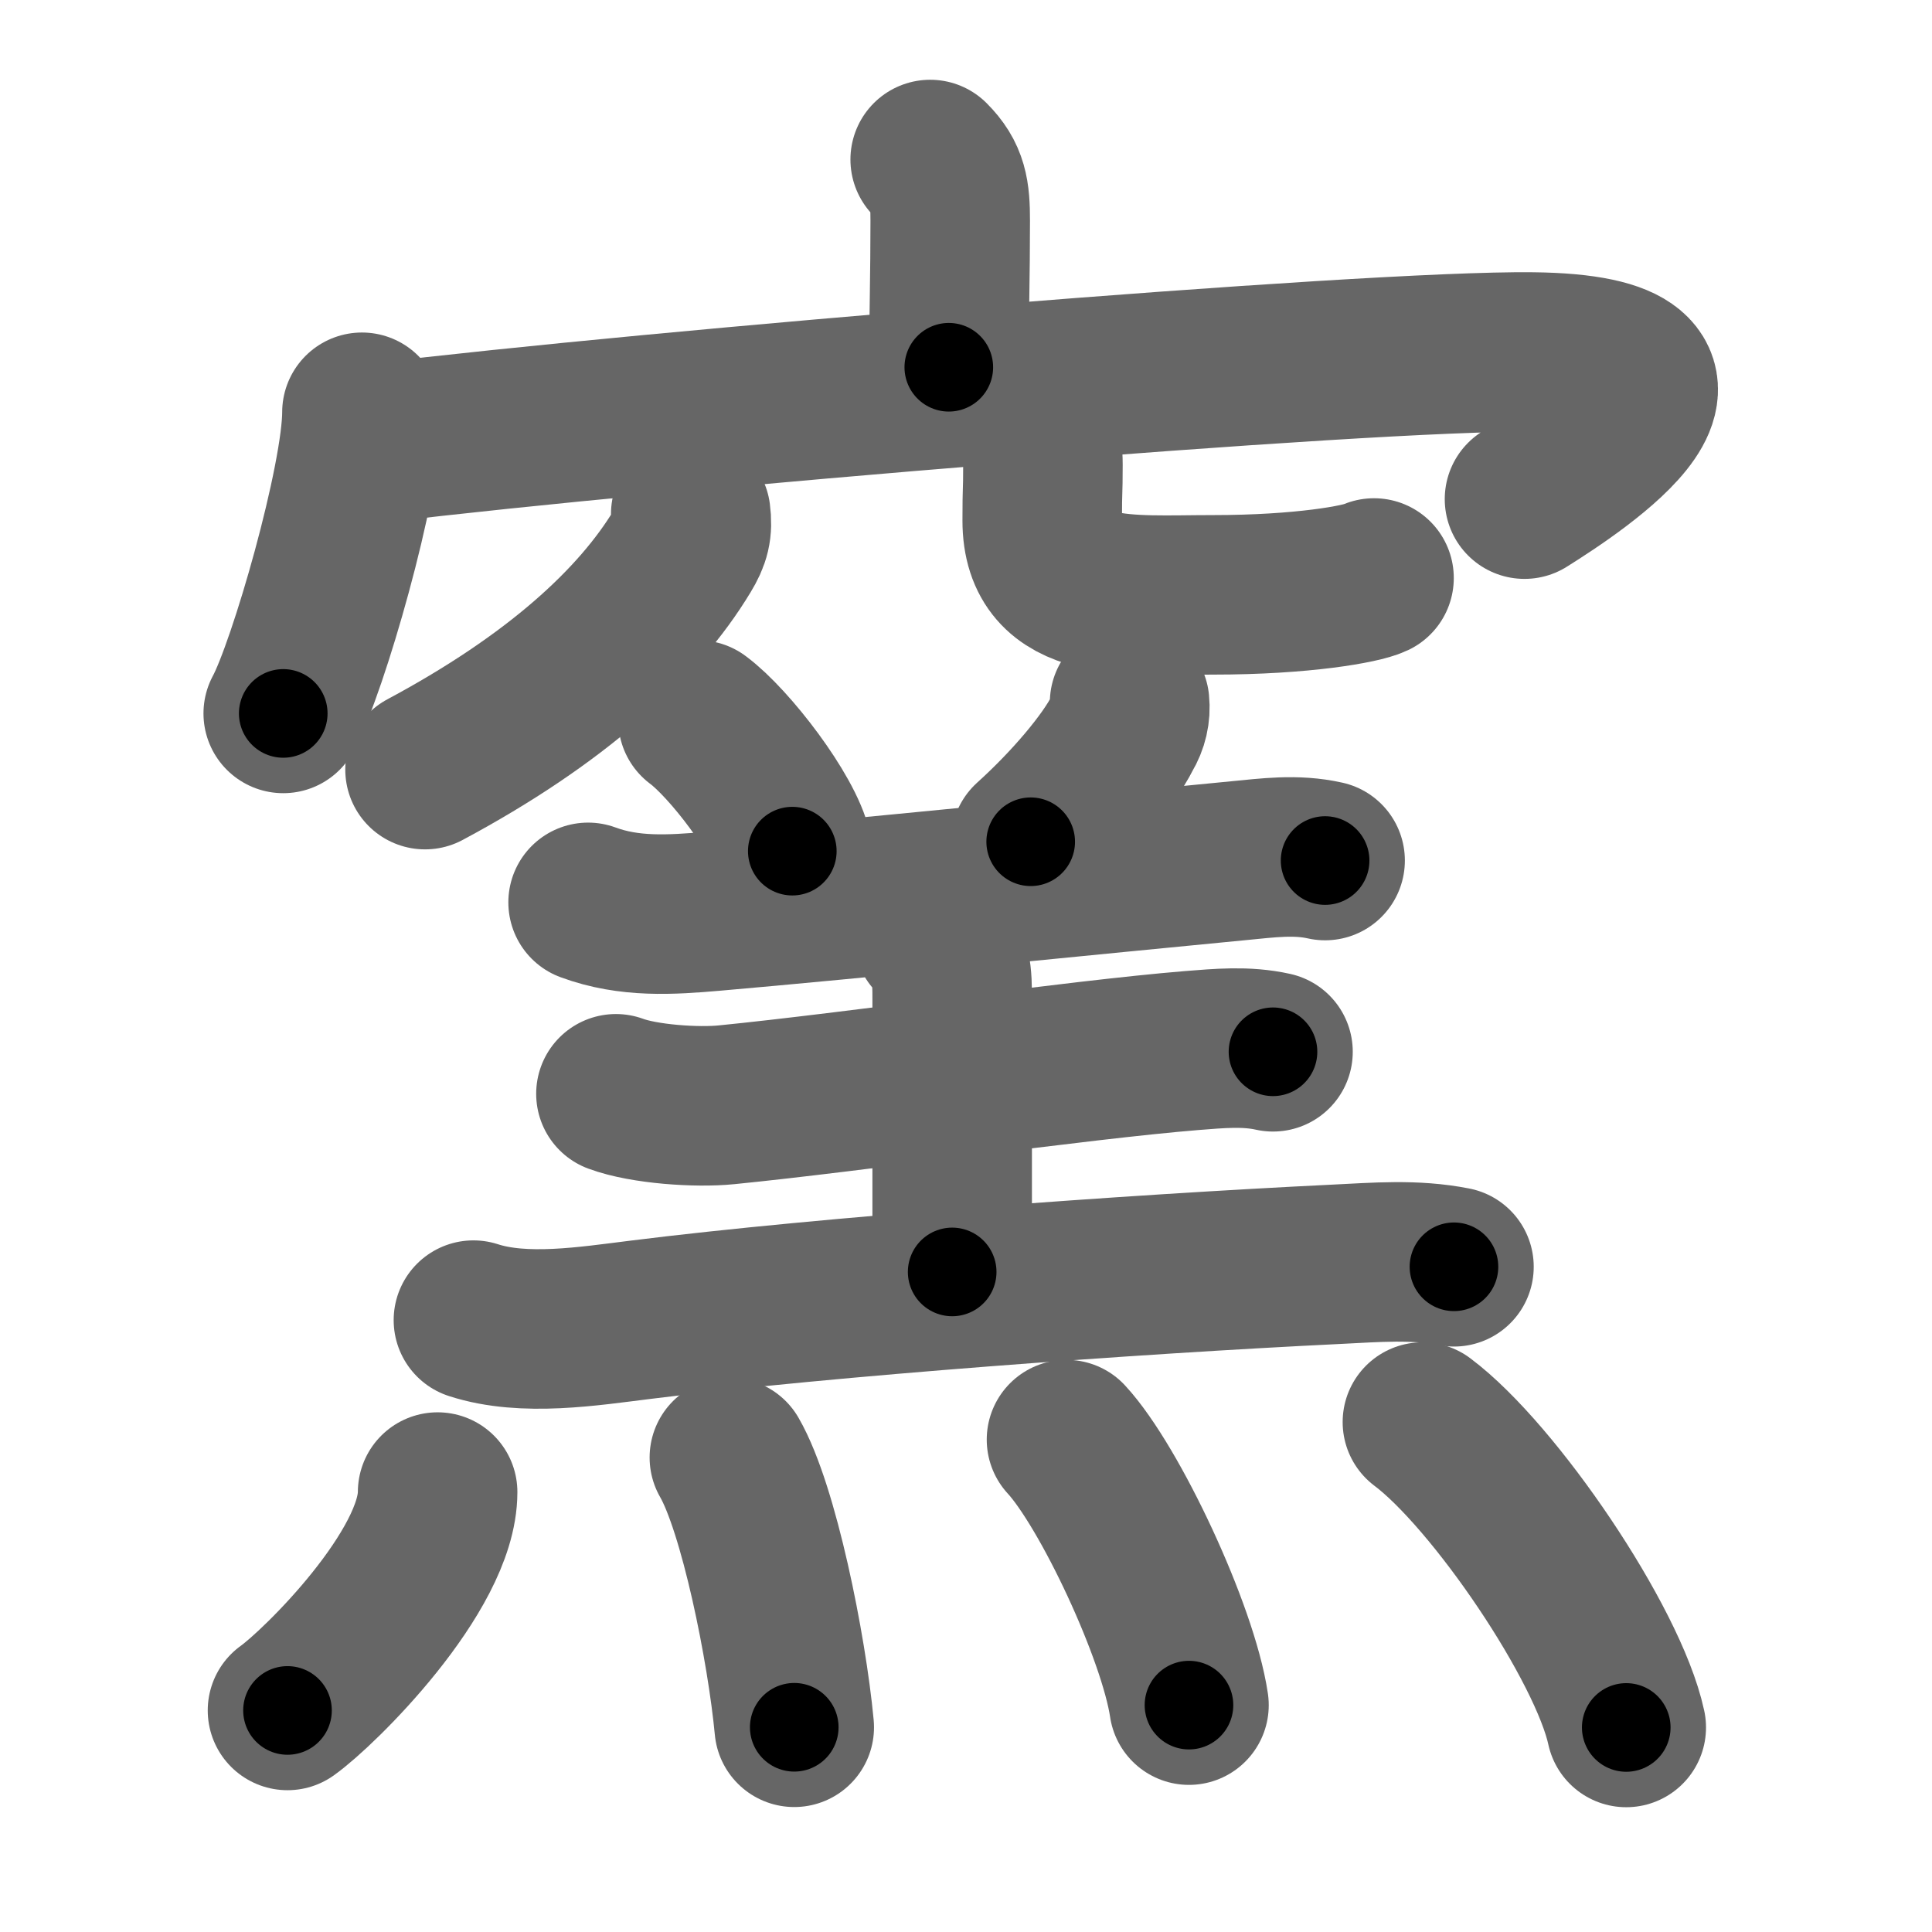 <svg xmlns="http://www.w3.org/2000/svg" width="109" height="109" viewBox="0 0 109 109" id="7aaf"><g fill="none" stroke="#666" stroke-width="9" stroke-linecap="round" stroke-linejoin="round"><g><g><g><path d="M52.48,9c1.01,1.01,1.13,1.88,1.13,3.45c0,3.05-0.07,5.49-0.08,8.27" /><g><path d="M20.42,23.26c0,3.85-3.05,14.43-4.44,16.99" /><path d="M21.37,24.99c15.38-1.87,55.75-5.24,65.09-5.13c12.09,0.14,2.56,6.41-0.45,8.3" /></g></g><g><path d="M38.97,29c0.11,0.85-0.02,1.34-0.47,2.08c-2.49,4.13-7.14,8.39-14.52,12.34" /><path d="M57.84,23.37c0.71,0.71,1,1.5,1,2.86c0,1.77-0.04,1.12-0.04,3.14c0,4.73,4.86,4.19,9.64,4.19c5.05,0,8.37-0.61,9.08-0.95" /></g></g><g><g p5:phon="羊" xmlns:p5="http://kanjivg.tagaini.net"><path d="M39.38,40.62c1.77,1.31,4.88,5.37,5.32,7.4" /><path d="M63.73,39.64c0.06,0.59-0.07,1.14-0.38,1.66c-0.85,1.69-2.97,4.18-5.2,6.19" /><path d="M33.18,50.91c2.33,0.86,4.65,0.71,7.07,0.5c7.42-0.64,21.89-2.11,29.62-2.85c1.67-0.16,3.24-0.38,4.89-0.01" /><path d="M52.66,52.82c1.07,1.07,1.06,2.3,1.06,3.56c0,5.4,0,9.72,0,15.38" /><path d="M34.75,61.71c1.59,0.59,4.57,0.79,6.24,0.62c7.15-0.71,19.76-2.53,26.25-3.06c1.54-0.12,3.05-0.27,4.58,0.07" /><path d="M26.71,74.48c2.86,0.93,6.51,0.34,9.42-0.02c10.62-1.33,27.87-2.58,39.24-3.13c2.28-0.11,4.42-0.3,6.66,0.14" /></g><g><path d="M24.69,84.18c0,4.46-6.67,11.04-8.47,12.32" /><path d="M41.15,82.23c1.66,2.87,3.24,10.76,3.66,15.22" /><path d="M60.17,81.22c2.44,2.64,6.3,10.87,6.91,14.98" /><path d="M80.25,80.23c4.06,3.04,10.48,12.5,11.5,17.23" /></g></g></g></g><g fill="none" stroke="#000" stroke-width="5" stroke-linecap="round" stroke-linejoin="round"><path d="M52.48,9c1.01,1.01,1.13,1.88,1.13,3.45c0,3.05-0.07,5.49-0.08,8.27" stroke-dasharray="12.027" stroke-dashoffset="12.027"><animate attributeName="stroke-dashoffset" values="12.027;12.027;0" dur="0.12s" fill="freeze" begin="0s;7aaf.click" /></path><path d="M20.42,23.26c0,3.85-3.05,14.43-4.44,16.99" stroke-dasharray="17.637" stroke-dashoffset="17.637"><animate attributeName="stroke-dashoffset" values="17.637" fill="freeze" begin="7aaf.click" /><animate attributeName="stroke-dashoffset" values="17.637;17.637;0" keyTimes="0;0.405;1" dur="0.296s" fill="freeze" begin="0s;7aaf.click" /></path><path d="M21.37,24.99c15.38-1.87,55.75-5.24,65.09-5.13c12.09,0.14,2.56,6.41-0.45,8.3" stroke-dasharray="81.281" stroke-dashoffset="81.281"><animate attributeName="stroke-dashoffset" values="81.281" fill="freeze" begin="7aaf.click" /><animate attributeName="stroke-dashoffset" values="81.281;81.281;0" keyTimes="0;0.326;1" dur="0.907s" fill="freeze" begin="0s;7aaf.click" /></path><path d="M38.97,29c0.11,0.85-0.02,1.34-0.47,2.08c-2.49,4.13-7.14,8.39-14.52,12.34" stroke-dasharray="21.462" stroke-dashoffset="21.462"><animate attributeName="stroke-dashoffset" values="21.462" fill="freeze" begin="7aaf.click" /><animate attributeName="stroke-dashoffset" values="21.462;21.462;0" keyTimes="0;0.808;1" dur="1.122s" fill="freeze" begin="0s;7aaf.click" /></path><path d="M57.84,23.37c0.71,0.71,1,1.5,1,2.86c0,1.77-0.04,1.12-0.04,3.14c0,4.73,4.86,4.19,9.64,4.19c5.05,0,8.37-0.61,9.08-0.95" stroke-dasharray="27.453" stroke-dashoffset="27.453"><animate attributeName="stroke-dashoffset" values="27.453" fill="freeze" begin="7aaf.click" /><animate attributeName="stroke-dashoffset" values="27.453;27.453;0" keyTimes="0;0.803;1" dur="1.397s" fill="freeze" begin="0s;7aaf.click" /></path><path d="M39.38,40.62c1.77,1.31,4.88,5.37,5.32,7.4" stroke-dasharray="9.224" stroke-dashoffset="9.224"><animate attributeName="stroke-dashoffset" values="9.224" fill="freeze" begin="7aaf.click" /><animate attributeName="stroke-dashoffset" values="9.224;9.224;0" keyTimes="0;0.938;1" dur="1.489s" fill="freeze" begin="0s;7aaf.click" /></path><path d="M63.73,39.64c0.06,0.59-0.07,1.14-0.38,1.66c-0.85,1.69-2.97,4.18-5.2,6.19" stroke-dasharray="9.855" stroke-dashoffset="9.855"><animate attributeName="stroke-dashoffset" values="9.855" fill="freeze" begin="7aaf.click" /><animate attributeName="stroke-dashoffset" values="9.855;9.855;0" keyTimes="0;0.938;1" dur="1.588s" fill="freeze" begin="0s;7aaf.click" /></path><path d="M33.18,50.91c2.33,0.86,4.65,0.71,7.07,0.5c7.42-0.64,21.89-2.11,29.62-2.85c1.67-0.16,3.24-0.38,4.89-0.01" stroke-dasharray="41.822" stroke-dashoffset="41.822"><animate attributeName="stroke-dashoffset" values="41.822" fill="freeze" begin="7aaf.click" /><animate attributeName="stroke-dashoffset" values="41.822;41.822;0" keyTimes="0;0.792;1" dur="2.006s" fill="freeze" begin="0s;7aaf.click" /></path><path d="M52.66,52.82c1.07,1.07,1.06,2.3,1.06,3.56c0,5.4,0,9.72,0,15.38" stroke-dasharray="19.215" stroke-dashoffset="19.215"><animate attributeName="stroke-dashoffset" values="19.215" fill="freeze" begin="7aaf.click" /><animate attributeName="stroke-dashoffset" values="19.215;19.215;0" keyTimes="0;0.913;1" dur="2.198s" fill="freeze" begin="0s;7aaf.click" /></path><path d="M34.75,61.71c1.59,0.59,4.57,0.79,6.24,0.62c7.15-0.71,19.76-2.53,26.25-3.06c1.54-0.12,3.05-0.27,4.58,0.07" stroke-dasharray="37.339" stroke-dashoffset="37.339"><animate attributeName="stroke-dashoffset" values="37.339" fill="freeze" begin="7aaf.click" /><animate attributeName="stroke-dashoffset" values="37.339;37.339;0" keyTimes="0;0.855;1" dur="2.571s" fill="freeze" begin="0s;7aaf.click" /></path><path d="M26.71,74.48c2.86,0.93,6.51,0.34,9.42-0.02c10.62-1.33,27.87-2.58,39.24-3.13c2.28-0.11,4.42-0.3,6.66,0.14" stroke-dasharray="55.549" stroke-dashoffset="55.549"><animate attributeName="stroke-dashoffset" values="55.549" fill="freeze" begin="7aaf.click" /><animate attributeName="stroke-dashoffset" values="55.549;55.549;0" keyTimes="0;0.822;1" dur="3.126s" fill="freeze" begin="0s;7aaf.click" /></path><path d="M24.69,84.18c0,4.46-6.67,11.04-8.47,12.32" stroke-dasharray="15.305" stroke-dashoffset="15.305"><animate attributeName="stroke-dashoffset" values="15.305" fill="freeze" begin="7aaf.click" /><animate attributeName="stroke-dashoffset" values="15.305;15.305;0" keyTimes="0;0.953;1" dur="3.279s" fill="freeze" begin="0s;7aaf.click" /></path><path d="M41.15,82.23c1.66,2.87,3.24,10.76,3.66,15.22" stroke-dasharray="15.726" stroke-dashoffset="15.726"><animate attributeName="stroke-dashoffset" values="15.726" fill="freeze" begin="7aaf.click" /><animate attributeName="stroke-dashoffset" values="15.726;15.726;0" keyTimes="0;0.954;1" dur="3.436s" fill="freeze" begin="0s;7aaf.click" /></path><path d="M60.17,81.22c2.44,2.64,6.3,10.87,6.91,14.98" stroke-dasharray="16.635" stroke-dashoffset="16.635"><animate attributeName="stroke-dashoffset" values="16.635" fill="freeze" begin="7aaf.click" /><animate attributeName="stroke-dashoffset" values="16.635;16.635;0" keyTimes="0;0.954;1" dur="3.602s" fill="freeze" begin="0s;7aaf.click" /></path><path d="M80.25,80.23c4.06,3.04,10.48,12.5,11.5,17.23" stroke-dasharray="20.968" stroke-dashoffset="20.968"><animate attributeName="stroke-dashoffset" values="20.968" fill="freeze" begin="7aaf.click" /><animate attributeName="stroke-dashoffset" values="20.968;20.968;0" keyTimes="0;0.945;1" dur="3.812s" fill="freeze" begin="0s;7aaf.click" /></path></g></svg>